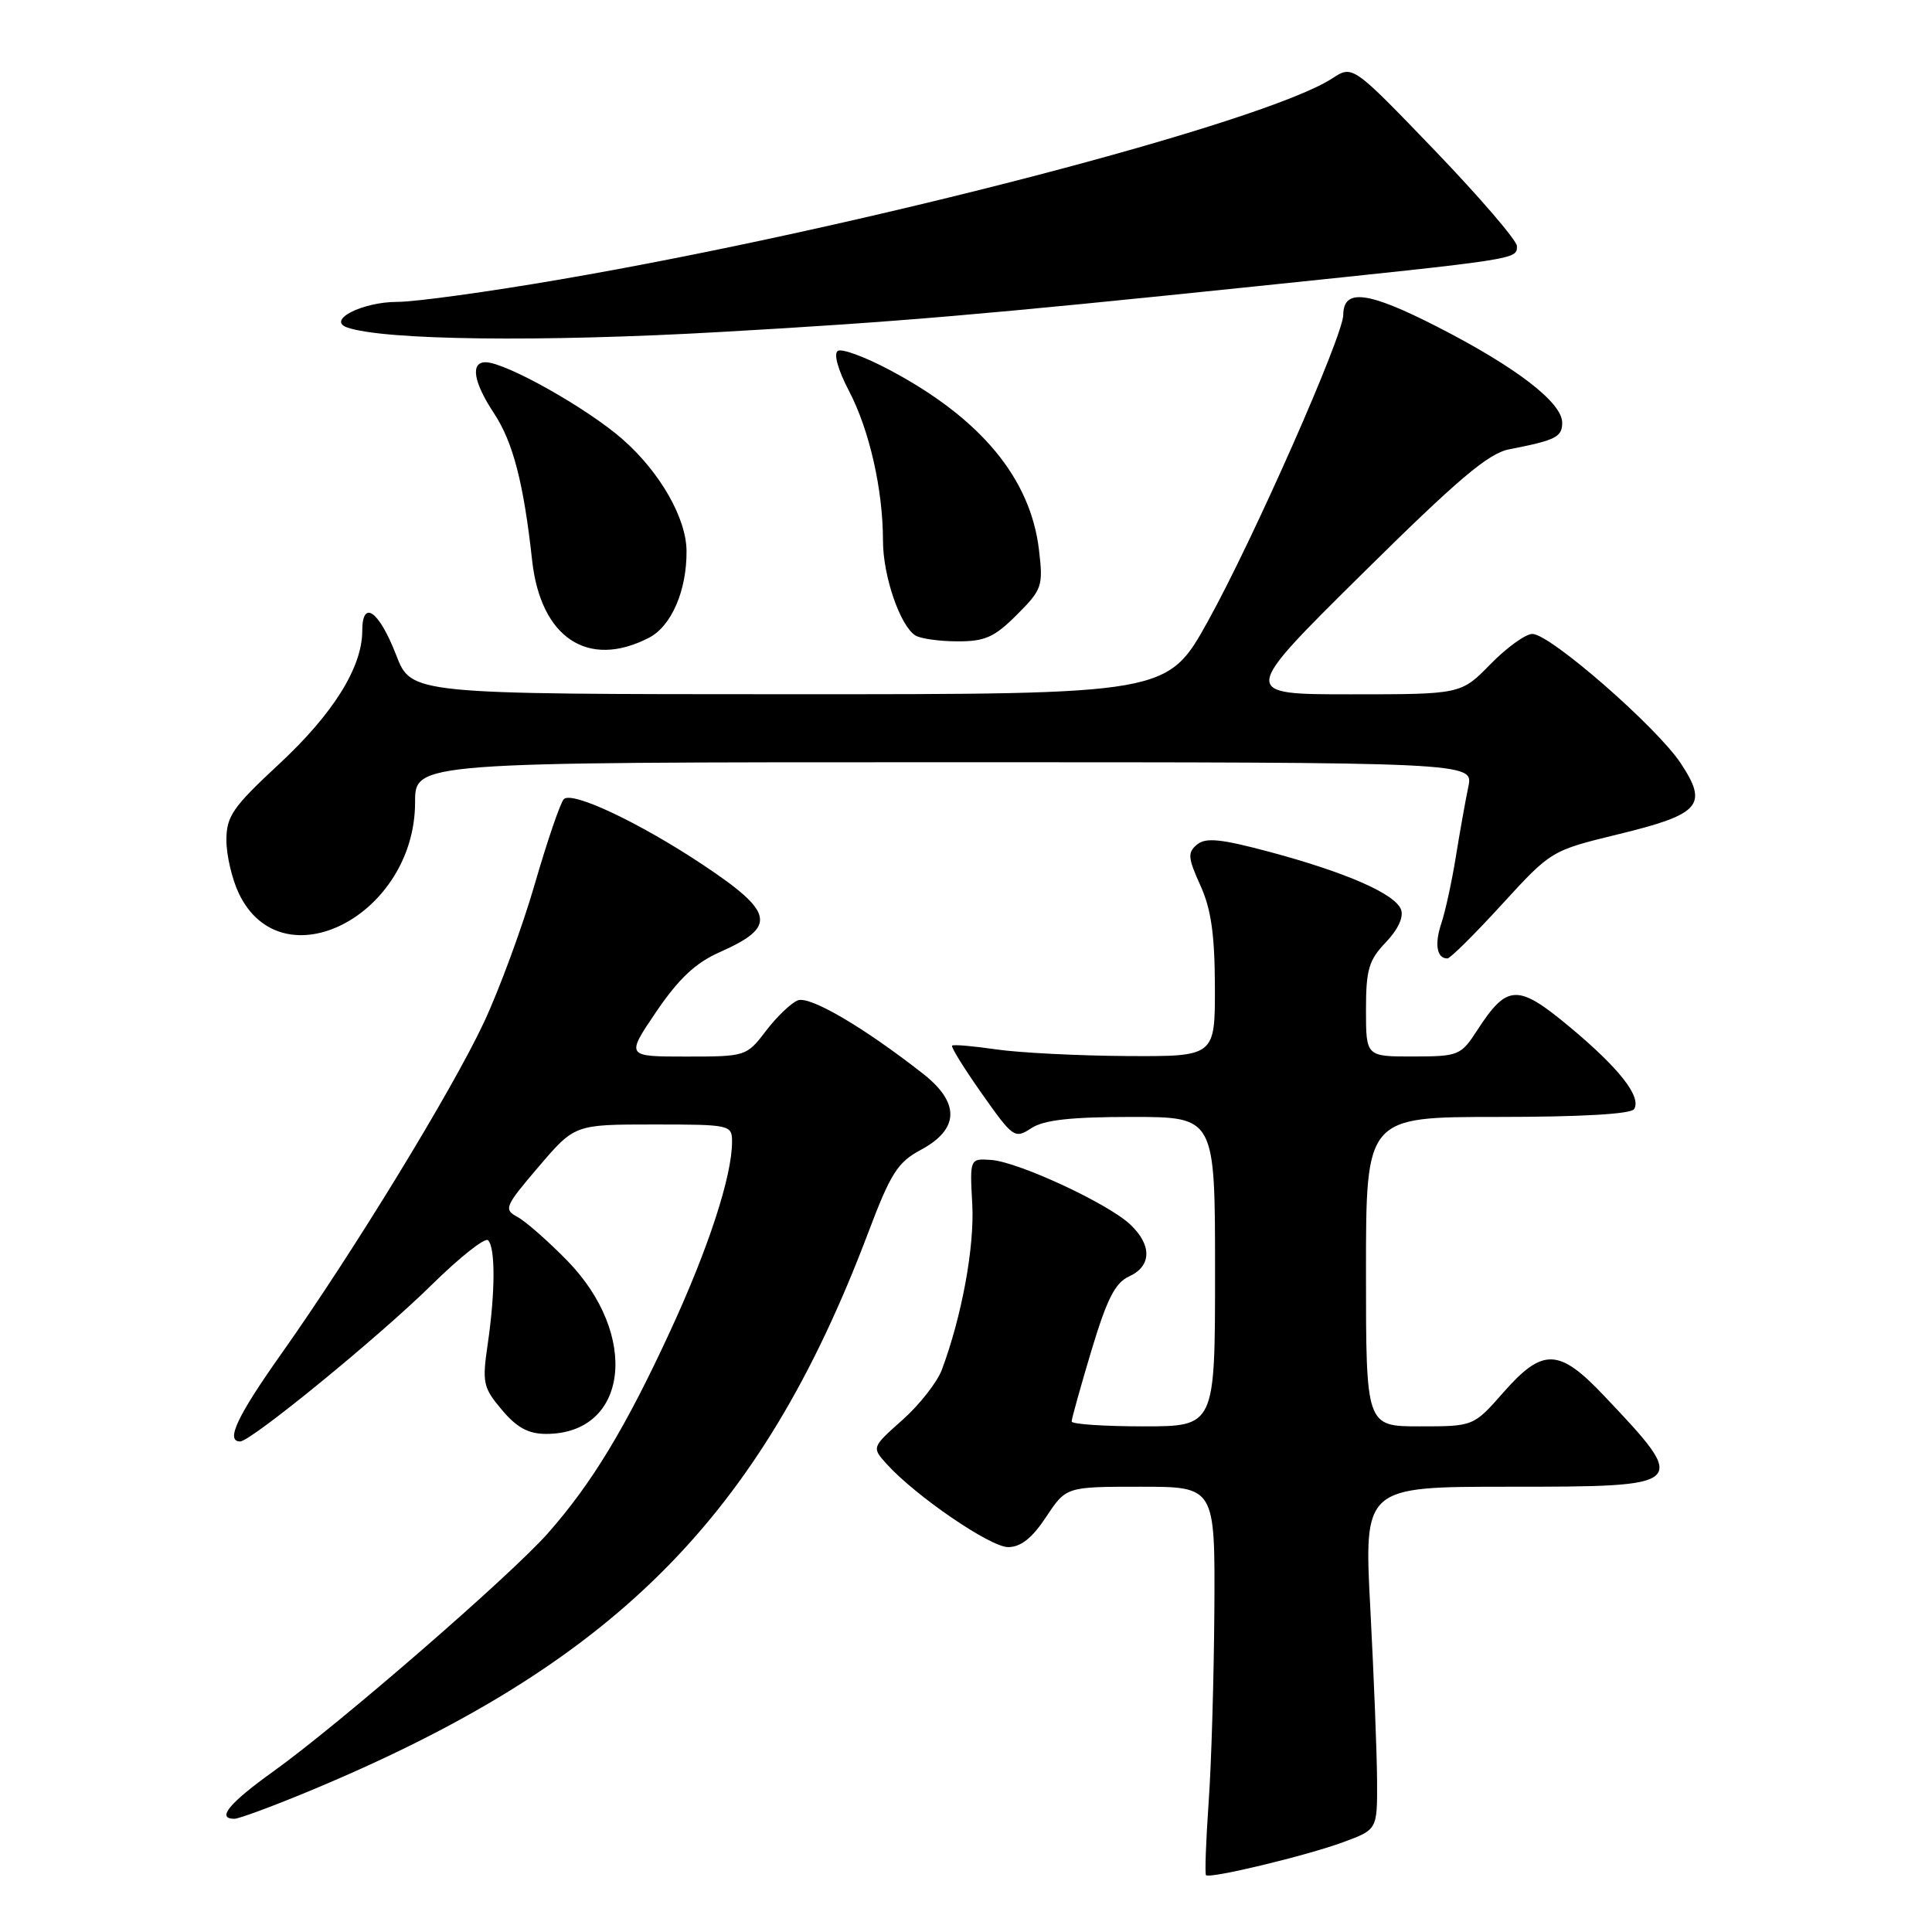 <?xml version="1.0" encoding="UTF-8" standalone="no"?>
<!DOCTYPE svg PUBLIC "-//W3C//DTD SVG 1.1//EN" "http://www.w3.org/Graphics/SVG/1.1/DTD/svg11.dtd" >
<svg xmlns="http://www.w3.org/2000/svg" xmlns:xlink="http://www.w3.org/1999/xlink" version="1.1" viewBox="0 0 256 256">
 <g >
 <path fill="currentColor"
d=" M 178.00 244.09 C 182.50 242.43 182.50 242.43 182.47 235.96 C 182.45 232.41 182.05 222.19 181.58 213.25 C 180.72 197.00 180.72 197.00 199.89 197.00 C 223.82 197.00 223.89 196.93 212.56 184.96 C 206.57 178.63 204.44 178.56 199.21 184.50 C 195.25 189.00 195.25 189.00 188.12 189.00 C 181.00 189.00 181.00 189.00 181.00 168.50 C 181.00 148.00 181.00 148.00 198.44 148.00 C 209.48 148.00 216.12 147.62 216.53 146.96 C 217.53 145.33 214.55 141.53 207.94 136.03 C 201.09 130.33 199.71 130.39 195.73 136.53 C 193.58 139.85 193.27 139.98 187.25 139.99 C 181.00 140.00 181.00 140.00 181.00 133.80 C 181.00 128.48 181.37 127.22 183.63 124.86 C 185.25 123.17 186.02 121.50 185.64 120.51 C 184.84 118.43 178.38 115.60 168.19 112.87 C 161.75 111.15 159.77 110.95 158.61 111.91 C 157.34 112.96 157.40 113.66 159.05 117.31 C 160.48 120.44 160.96 123.83 160.98 130.75 C 161.00 140.00 161.00 140.00 149.25 139.93 C 142.79 139.89 135.03 139.49 132.00 139.05 C 128.97 138.61 126.35 138.38 126.16 138.55 C 125.97 138.71 127.75 141.58 130.10 144.91 C 134.23 150.77 134.46 150.93 136.65 149.49 C 138.32 148.40 141.87 148.00 149.96 148.00 C 161.00 148.00 161.00 148.00 161.00 168.50 C 161.00 189.00 161.00 189.00 151.50 189.00 C 146.28 189.00 142.00 188.71 142.00 188.35 C 142.00 187.99 143.18 183.76 144.62 178.95 C 146.68 172.11 147.76 169.97 149.62 169.13 C 152.61 167.76 152.66 164.97 149.75 162.24 C 146.77 159.44 134.94 153.96 131.35 153.70 C 128.50 153.50 128.50 153.50 128.83 159.55 C 129.14 165.21 127.45 174.41 124.80 181.50 C 124.18 183.15 121.84 186.14 119.59 188.14 C 115.50 191.78 115.50 191.78 117.49 193.99 C 121.32 198.23 131.22 205.00 133.58 205.00 C 135.26 205.00 136.76 203.81 138.62 201.00 C 141.27 197.00 141.27 197.00 151.13 197.00 C 161.00 197.00 161.00 197.00 160.91 213.25 C 160.85 222.19 160.52 233.70 160.15 238.83 C 159.79 243.96 159.64 248.30 159.80 248.47 C 160.31 248.97 173.15 245.88 178.00 244.09 Z  M 40.64 237.47 C 81.24 220.66 100.71 201.26 115.04 163.34 C 118.00 155.50 118.94 154.01 121.98 152.38 C 127.13 149.63 127.24 146.14 122.30 142.27 C 114.44 136.11 107.32 131.94 105.72 132.55 C 104.83 132.90 102.93 134.71 101.50 136.59 C 98.92 139.97 98.83 140.00 90.91 140.00 C 82.93 140.00 82.93 140.00 86.97 134.04 C 89.95 129.66 92.17 127.58 95.38 126.16 C 103.01 122.78 102.63 120.90 93.05 114.53 C 84.69 108.98 75.81 104.79 74.71 105.89 C 74.26 106.34 72.53 111.39 70.87 117.11 C 69.22 122.82 66.17 131.10 64.11 135.50 C 59.87 144.55 46.74 166.02 37.31 179.34 C 31.42 187.66 29.85 191.00 31.82 191.00 C 33.25 191.00 50.26 177.10 57.22 170.23 C 60.92 166.59 64.27 163.94 64.67 164.34 C 65.65 165.31 65.63 171.21 64.63 178.06 C 63.87 183.23 64.01 183.86 66.50 186.81 C 68.48 189.17 70.01 190.00 72.37 190.00 C 83.25 190.00 84.82 176.91 75.12 167.00 C 72.58 164.41 69.62 161.81 68.55 161.24 C 66.72 160.26 66.89 159.84 71.37 154.60 C 76.15 149.00 76.15 149.00 86.58 149.00 C 96.77 149.00 97.00 149.05 97.00 151.29 C 97.00 155.84 93.87 165.42 88.82 176.35 C 82.91 189.16 78.44 196.54 72.61 203.15 C 67.66 208.76 44.95 228.46 36.25 234.70 C 30.36 238.92 28.64 241.00 31.06 241.00 C 31.64 241.00 35.95 239.41 40.64 237.47 Z  M 199.00 119.85 C 205.54 112.71 205.54 112.71 214.45 110.54 C 225.32 107.89 226.38 106.69 222.70 101.13 C 219.51 96.31 205.39 84.00 203.05 84.00 C 202.15 84.00 199.65 85.80 197.50 88.00 C 193.59 92.00 193.59 92.00 178.98 92.00 C 164.36 92.00 164.36 92.00 180.43 76.10 C 193.21 63.46 197.22 60.06 200.00 59.53 C 206.13 58.34 207.00 57.91 207.00 56.01 C 207.00 53.33 200.87 48.63 190.43 43.29 C 181.25 38.60 178.01 38.19 177.99 41.72 C 177.98 44.49 166.09 71.42 160.09 82.25 C 154.69 92.00 154.69 92.00 104.59 91.99 C 54.50 91.98 54.50 91.98 52.50 86.81 C 50.22 80.93 48.00 79.34 48.00 83.60 C 48.00 88.42 44.14 94.59 36.96 101.26 C 30.83 106.95 30.00 108.16 30.00 111.33 C 30.00 113.31 30.74 116.48 31.64 118.37 C 37.37 130.38 55.00 121.28 55.00 106.30 C 55.00 101.00 55.00 101.00 125.12 101.00 C 195.25 101.00 195.25 101.00 194.56 104.25 C 194.19 106.04 193.44 110.20 192.91 113.50 C 192.38 116.80 191.51 120.79 190.98 122.36 C 190.06 125.13 190.38 127.00 191.79 127.00 C 192.16 127.00 195.41 123.78 199.00 119.85 Z  M 86.00 84.50 C 88.97 82.97 91.01 78.24 90.97 73.00 C 90.94 68.67 87.46 62.57 82.52 58.23 C 77.85 54.11 66.98 48.00 64.34 48.00 C 62.30 48.00 62.73 50.64 65.46 54.77 C 67.98 58.58 69.39 64.03 70.51 74.26 C 71.64 84.52 77.92 88.68 86.00 84.50 Z  M 134.74 81.46 C 138.09 78.11 138.24 77.67 137.67 72.86 C 136.55 63.40 129.98 55.46 117.95 49.06 C 114.68 47.31 111.56 46.16 111.02 46.49 C 110.43 46.85 111.03 49.01 112.50 51.81 C 115.21 57.00 117.00 64.89 117.00 71.67 C 117.00 76.31 119.26 82.91 121.29 84.20 C 121.95 84.62 124.46 84.98 126.85 84.98 C 130.51 85.00 131.76 84.44 134.74 81.46 Z  M 95.64 43.98 C 118.90 42.66 130.26 41.69 166.50 37.93 C 201.39 34.31 201.00 34.37 201.00 32.61 C 201.00 31.87 196.10 26.17 190.12 19.94 C 179.23 8.62 179.23 8.62 176.54 10.38 C 167.60 16.24 113.95 30.22 74.22 37.03 C 64.72 38.67 55.02 40.00 52.66 40.00 C 48.02 40.00 43.26 42.42 46.00 43.39 C 50.85 45.09 71.71 45.35 95.64 43.98 Z "/>
</g>
</svg>